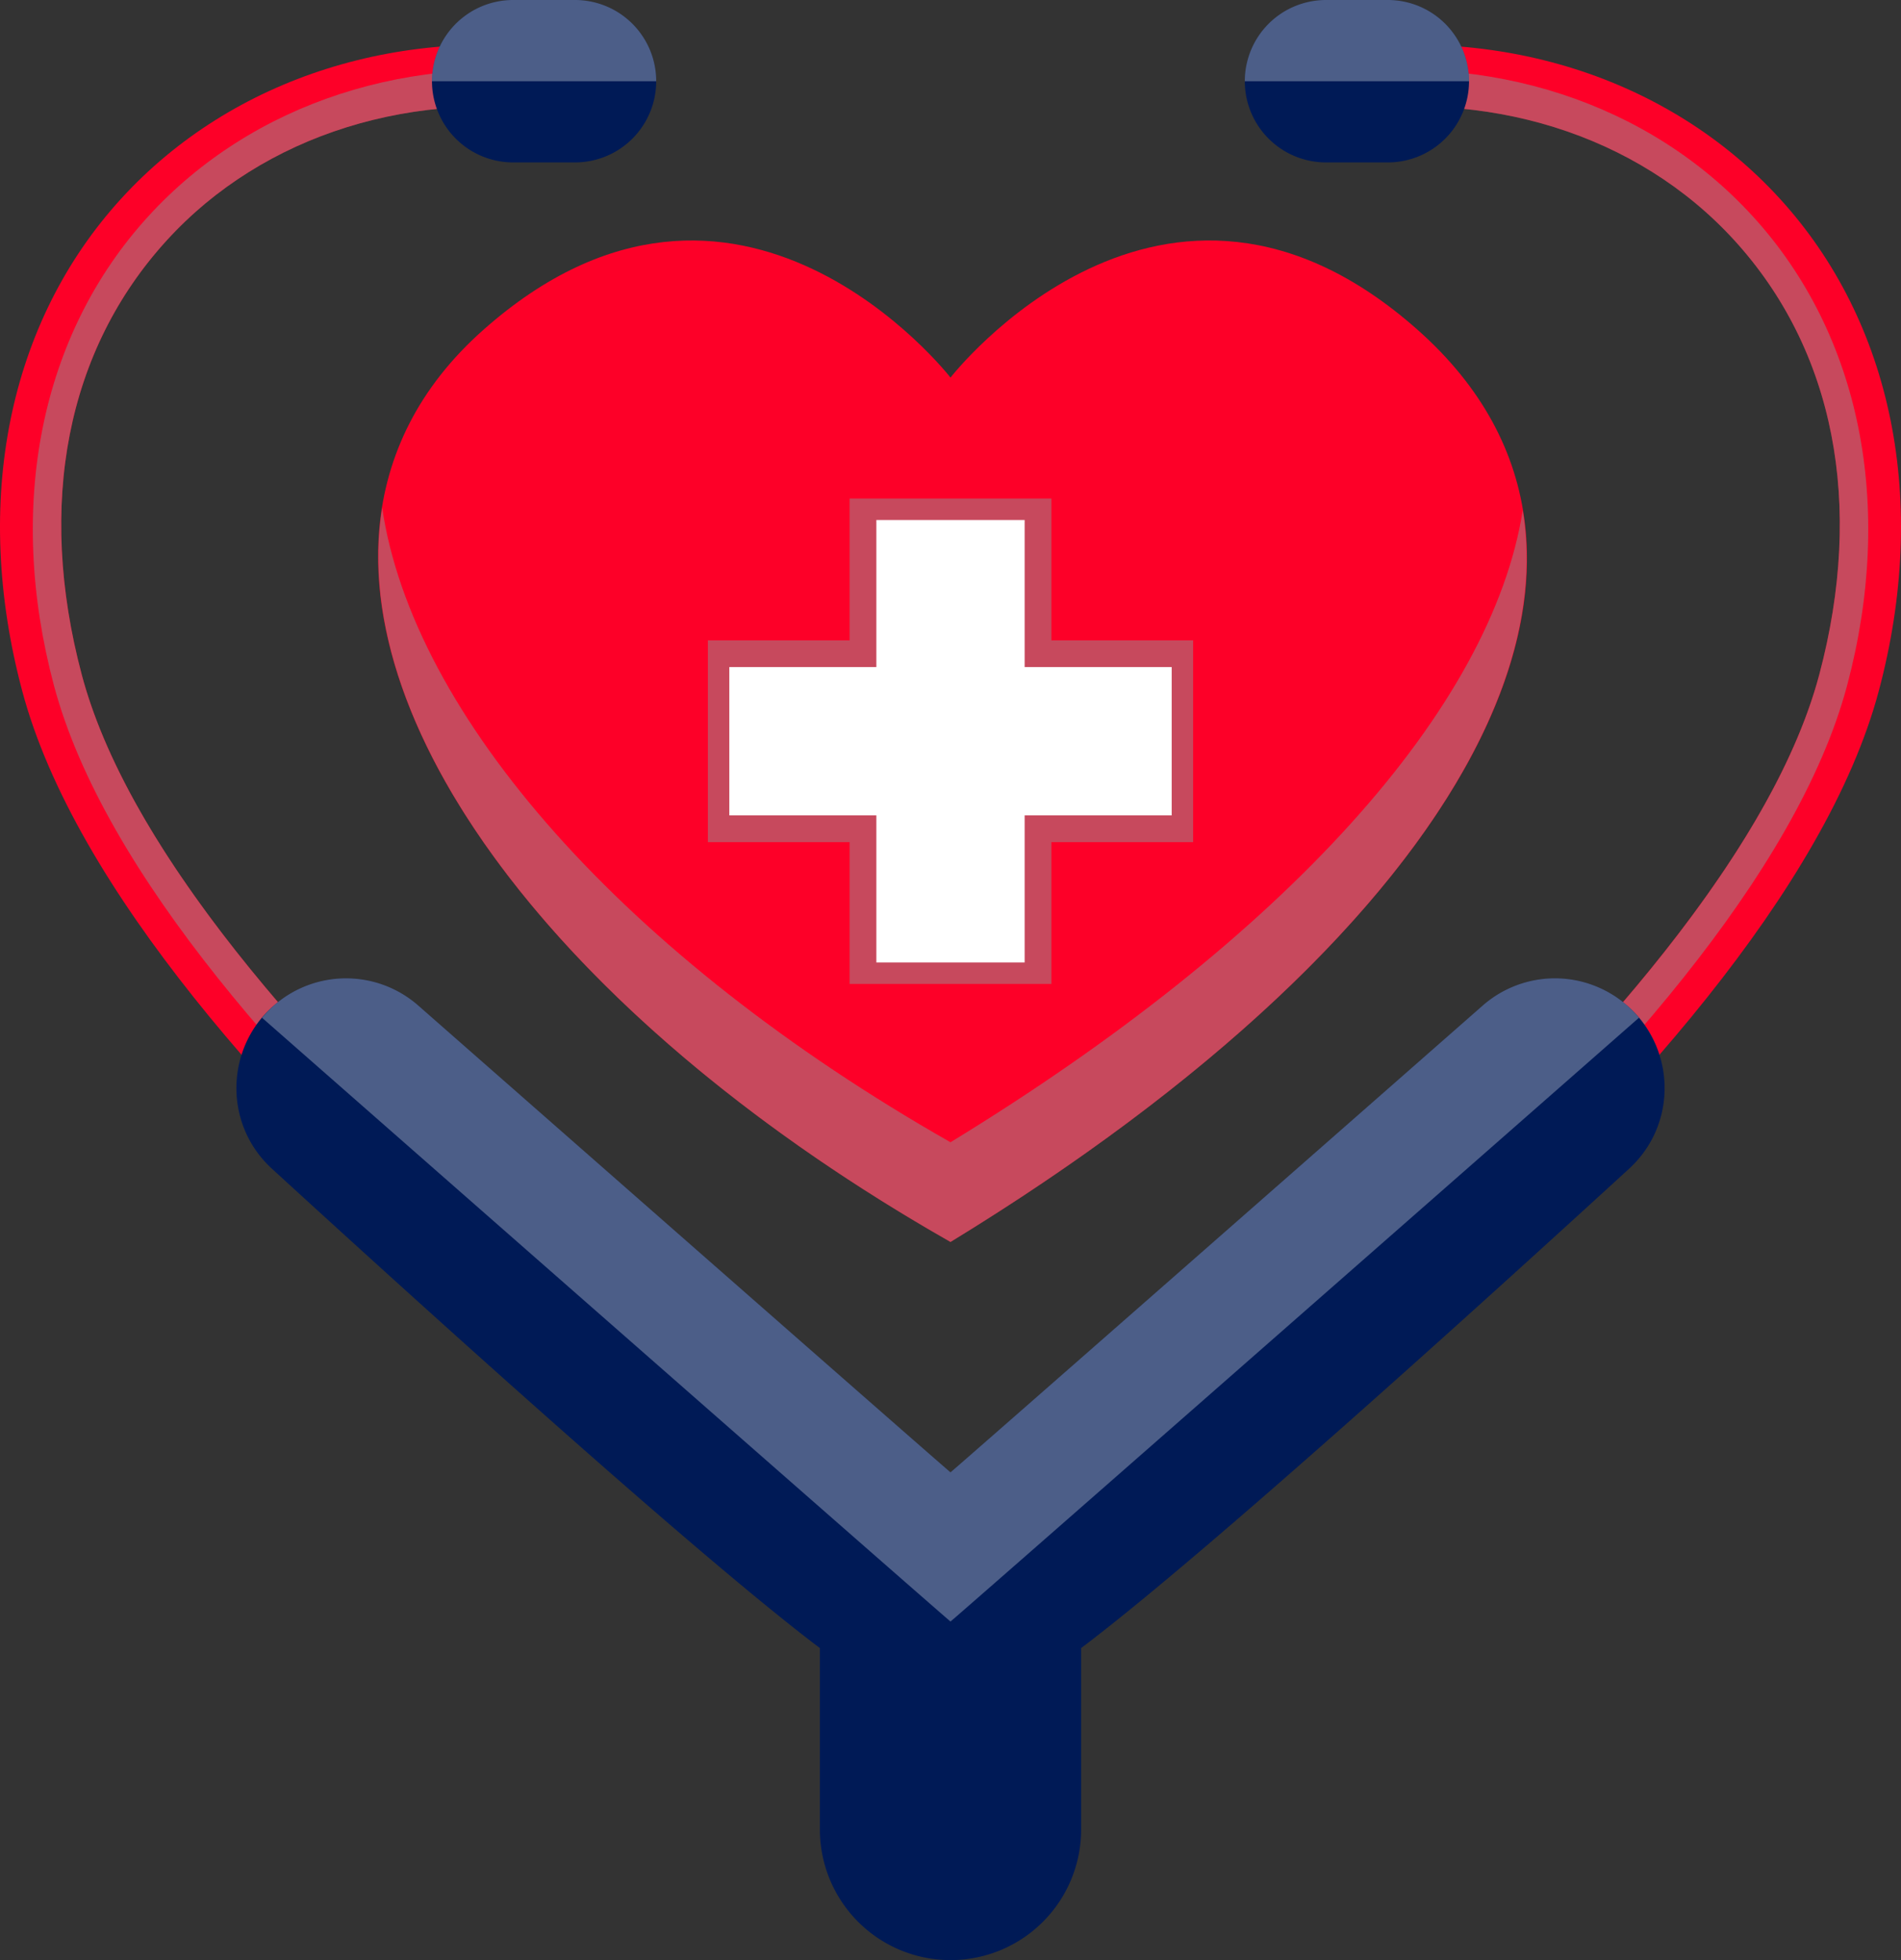<svg xmlns="http://www.w3.org/2000/svg" viewBox="0 0 1309.76 1350.17"><rect x="0" y="0" width="1309.76" height="1350.17" fill="#333333" stroke="none"/><defs><style>.cls-1{isolation:isolate;}.cls-2{fill:#fd0028;}.cls-3{fill:#929292;opacity:0.5;mix-blend-mode:multiply;}.cls-4{fill:#001a56;}.cls-5,.cls-7{opacity:0.3;mix-blend-mode:overlay;}.cls-6,.cls-7{fill:#fff;}</style></defs><g class="cls-1"><g id="Layer_1" data-name="Layer 1"><path class="cls-2" d="M1209.11,263c-175.68-156.16-322.18,32.59-322.18,32.59S740.43,106.86,564.75,263,548.52,698.46,886.93,891C1241.46,674.48,1384.8,419.18,1209.11,263Z" transform="translate(-232.05 -35.5)"/><path class="cls-3" d="M886.93,822.32C662.07,694.4,516.38,528.2,495.36,385.24,470.33,540.9,624.92,741.93,886.93,891c271.67-165.91,419.12-354.54,394.25-503.94C1259.77,523.09,1118.4,681,886.93,822.32Z" transform="translate(-232.05 -35.5)"/><path class="cls-2" d="M826.58,1137.14C805.94,1122.9,320.19,785.3,247.29,511.22c-34.58-130-9.69-253.57,68.29-338.93C392.06,88.58,510.58,51.12,632.67,72l-7.18,41.89C517.74,95.48,413.63,128,347,201c-69,75.54-89.83,181.85-58.59,299.32,68.87,259,557.42,598.46,562.34,601.86Z" transform="translate(-232.05 -35.5)"/><path class="cls-3" d="M288.37,500.29C257.13,382.82,277.94,276.51,347,201c66.67-73,170.78-105.49,278.53-87l4.47-26c-114.07-17.54-224.22,18.18-295.75,96.48-74.33,81.36-98,199.1-65.09,323,69.48,261.23,532.46,583,552.13,596.58l10.55-15.3C741.2,1023.4,349.52,730.21,288.37,500.29Z" transform="translate(-232.05 -35.5)"/><path class="cls-2" d="M947.28,1137.14c20.64-14.24,506.39-351.84,579.29-625.92,34.58-130,9.69-253.57-68.29-338.93C1381.8,88.58,1263.28,51.12,1141.19,72l7.18,41.89c107.75-18.45,211.86,14.08,278.53,87,69,75.54,89.83,181.85,58.59,299.32-68.87,259-557.42,598.46-562.34,601.86Z" transform="translate(-232.05 -35.5)"/><path class="cls-3" d="M1485.49,500.29c31.24-117.47,10.43-223.78-58.59-299.32-66.67-73-170.78-105.49-278.53-87l-4.47-26c114.07-17.54,224.22,18.18,295.75,96.48,74.33,81.36,98,199.1,65.09,323-69.48,261.23-532.46,583-552.13,596.58l-10.55-15.3C1032.66,1023.4,1424.34,730.21,1485.49,500.29Z" transform="translate(-232.05 -35.5)"/><path class="cls-4" d="M1253.62,728.15c-104.92,92.13-364.51,320-366.69,321.52-2.18-1.5-261.77-229.39-366.69-321.52a75.43,75.43,0,0,0-91.37-6.23h0c-41,27.08-45.7,85.43-9.47,118.62,103.83,95.09,293.7,267,377.54,330.2v124.94a90,90,0,0,0,90,90h0a90,90,0,0,0,90-90V1170.74c83.84-63.21,273.71-235.11,377.54-330.2C1390.69,807.35,1386,749,1345,721.92h0A75.43,75.43,0,0,0,1253.62,728.15Z" transform="translate(-232.05 -35.5)"/><g class="cls-5"><path class="cls-6" d="M886.93,1152.43c2.8-1.94,317.62-278.28,474.33-415.87a75.37,75.37,0,0,1,16.87,38.29,75.41,75.41,0,0,0-124.51-46.7c-104.92,92.13-364.51,320-366.69,321.52-2.18-1.5-261.77-229.39-366.69-321.52a75.43,75.43,0,0,0-91.37-6.23h0a75.37,75.37,0,0,0-16.27,14.64C569.31,874.15,884.13,1150.49,886.93,1152.43Z" transform="translate(-232.05 -35.5)"/></g><polygon class="cls-3" points="585.37 677.75 585.37 580.08 487.71 580.08 487.71 441.07 585.37 441.07 585.37 343.4 724.39 343.4 724.39 441.07 822.05 441.07 822.05 580.08 724.39 580.08 724.39 677.75 585.37 677.75"/><polygon class="cls-6" points="807.27 459.5 705.96 459.5 705.96 358.19 603.8 358.19 603.8 459.5 502.49 459.5 502.49 561.65 603.8 561.65 603.8 662.96 705.96 662.96 705.96 561.65 807.27 561.65 807.27 459.5"/><path class="cls-4" d="M585.62,35.5h42.61a55.93,55.93,0,0,1,55.93,55.94h0a55.94,55.94,0,0,1-55.93,55.94H585.62a55.94,55.94,0,0,1-55.94-55.94h0A55.93,55.93,0,0,1,585.62,35.5Z" transform="translate(-232.05 -35.5)"/><path class="cls-7" d="M628.22,35.5h-42.6a55.93,55.93,0,0,0-55.94,55.94H684.16A55.93,55.93,0,0,0,628.22,35.5Z" transform="translate(-232.05 -35.5)"/><path class="cls-4" d="M1145.63,35.5h42.61a55.93,55.93,0,0,1,55.94,55.94h0a55.94,55.94,0,0,1-55.94,55.94h-42.61a55.94,55.94,0,0,1-55.93-55.94h0A55.93,55.93,0,0,1,1145.63,35.5Z" transform="translate(-232.05 -35.5)"/><path class="cls-7" d="M1188.24,35.5h-42.61a55.93,55.93,0,0,0-55.93,55.94h154.48A55.93,55.93,0,0,0,1188.24,35.5Z" transform="translate(-232.05 -35.5)"/></g></g></svg>